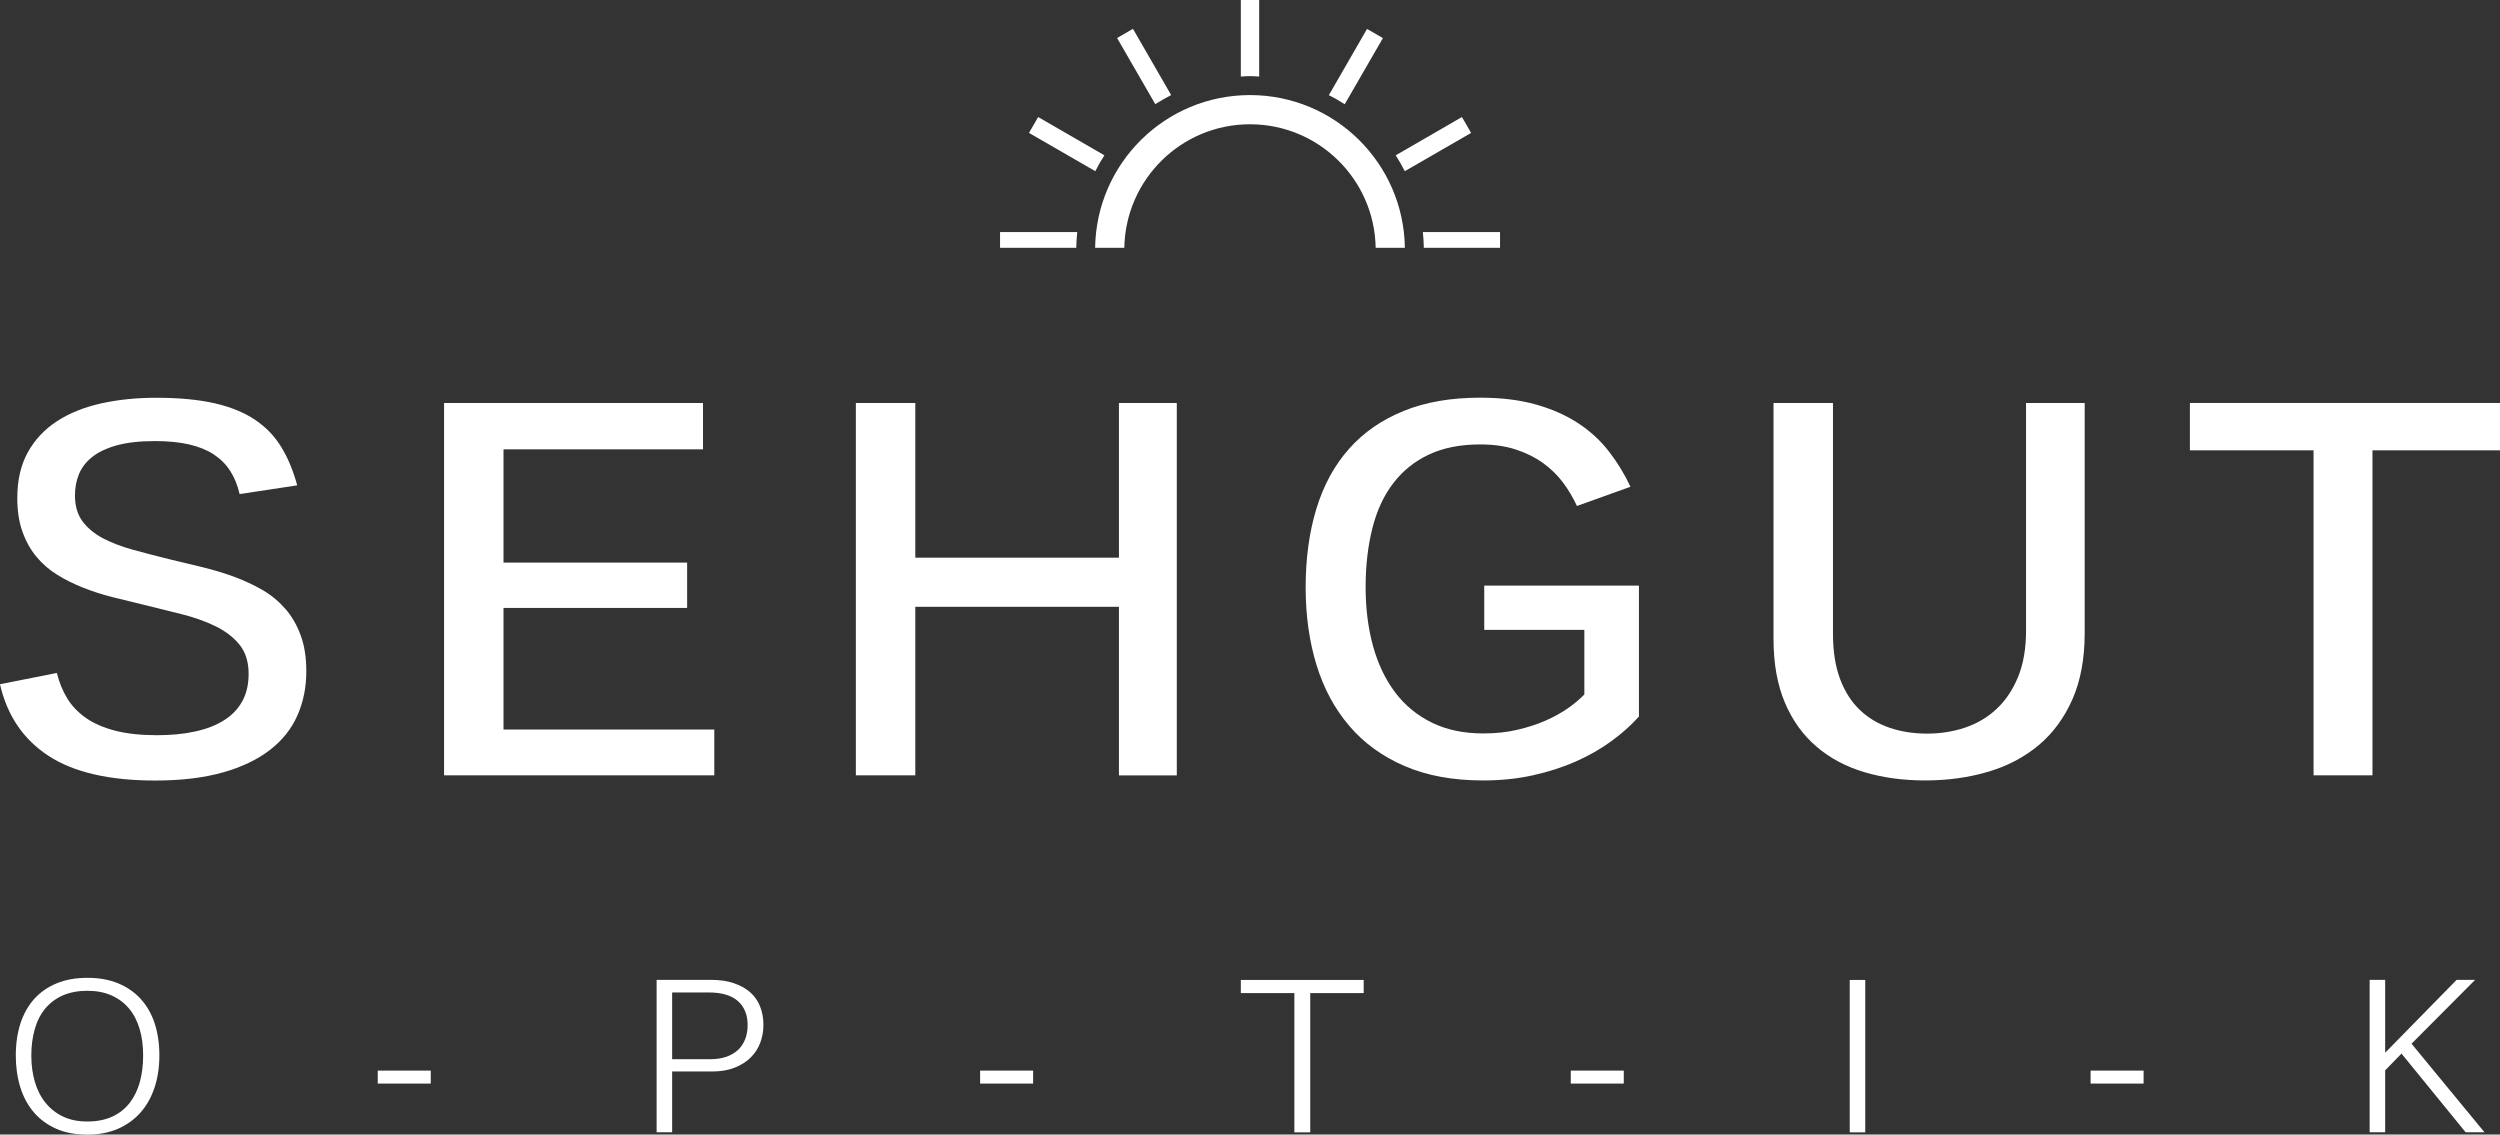 <?xml version="1.0" encoding="utf-8"?>
<!-- Generator: Adobe Illustrator 23.0.3, SVG Export Plug-In . SVG Version: 6.00 Build 0)  -->
<svg version="1.1" id="Ebene_1" xmlns="http://www.w3.org/2000/svg" xmlns:xlink="http://www.w3.org/1999/xlink" x="0px" y="0px"
	 viewBox="0 0 283.46 128.64" style="enable-background:new 0 0 283.46 128.64;" xml:space="preserve">
<rect x="0" y="0" width="283.46" height="128.64" fill="#333333" stroke="none"/>
<style type="text/css">
	.st0{fill:#FFFFFF;}
</style>
<g>
	<g>
		<g>
			<path class="st0" d="M141.73,8.63c0.35,0,0.69,0.03,1.04,0.05V0h-2.08v8.68C141.04,8.66,141.38,8.63,141.73,8.63z"/>
			<path class="st0" d="M152.47,11.82l4.33-7.5L155,3.28l-4.33,7.51C151.29,11.1,151.89,11.44,152.47,11.82z"/>
			<path class="st0" d="M132.79,10.78l-4.33-7.51l-1.8,1.04l4.33,7.5C131.57,11.44,132.17,11.1,132.79,10.78z"/>
			<path class="st0" d="M159.28,19.41l7.52-4.34l-1.04-1.8l-7.51,4.34C158.62,18.19,158.97,18.79,159.28,19.41z"/>
			<path class="st0" d="M125.22,17.61l-7.51-4.34l-1.04,1.8l7.52,4.34C124.5,18.79,124.84,18.19,125.22,17.61z"/>
			<path class="st0" d="M161.33,26.31c0.06,0.59,0.1,1.19,0.11,1.79h8.64v-1.79H161.33z"/>
			<path class="st0" d="M113.39,26.31v1.79h8.64c0.01-0.6,0.05-1.2,0.11-1.79H113.39z"/>
		</g>
		<path class="st0" d="M127.48,28.1c0.13-7.76,6.46-14.01,14.25-14.01c7.79,0,14.12,6.25,14.25,14.01h3.31
			c-0.13-9.59-7.94-17.32-17.56-17.32c-9.62,0-17.43,7.74-17.56,17.32H127.48z"/>
	</g>
	<g>
		<path class="st0" d="M34.73,76.12c0,1.8-0.33,3.46-1,4.98c-0.67,1.52-1.7,2.83-3.11,3.92c-1.4,1.09-3.19,1.95-5.34,2.56
			c-2.16,0.61-4.72,0.92-7.68,0.92c-5.21,0-9.24-0.93-12.1-2.8c-2.86-1.87-4.69-4.57-5.5-8.12l6.45-1.28c0.25,1.05,0.64,2,1.16,2.86
			c0.52,0.86,1.23,1.61,2.13,2.24c0.9,0.63,2.01,1.11,3.33,1.45c1.32,0.34,2.89,0.51,4.73,0.51c1.57,0,2.99-0.13,4.27-0.41
			c1.28-0.27,2.37-0.69,3.28-1.25c0.91-0.56,1.61-1.28,2.1-2.15c0.49-0.87,0.74-1.92,0.74-3.14c0-1.35-0.34-2.46-1.03-3.31
			c-0.69-0.85-1.6-1.55-2.73-2.1c-1.13-0.55-2.42-1.01-3.86-1.37c-1.44-0.36-2.91-0.72-4.4-1.09c-1.14-0.27-2.28-0.55-3.43-0.84
			c-1.14-0.29-2.24-0.64-3.3-1.06c-1.05-0.42-2.04-0.9-2.95-1.47c-0.91-0.56-1.7-1.25-2.37-2.06c-0.67-0.81-1.2-1.76-1.58-2.85
			c-0.39-1.08-0.58-2.35-0.58-3.8c0-2.01,0.4-3.74,1.19-5.17c0.79-1.43,1.9-2.61,3.31-3.53c1.41-0.92,3.08-1.59,5.01-2.02
			c1.93-0.43,4.01-0.64,6.26-0.64c2.57,0,4.77,0.21,6.59,0.62c1.82,0.42,3.35,1.04,4.59,1.87c1.24,0.83,2.24,1.87,2.99,3.11
			c0.76,1.24,1.35,2.68,1.8,4.33l-6.53,0.99c-0.23-1.01-0.59-1.88-1.07-2.63c-0.48-0.75-1.11-1.37-1.87-1.87
			c-0.77-0.5-1.69-0.88-2.79-1.13c-1.09-0.25-2.38-0.38-3.85-0.38c-1.72,0-3.17,0.16-4.33,0.48c-1.16,0.32-2.1,0.76-2.8,1.32
			c-0.71,0.56-1.21,1.22-1.51,1.96c-0.3,0.75-0.45,1.54-0.45,2.4c0,1.18,0.28,2.15,0.84,2.92c0.56,0.76,1.33,1.4,2.29,1.92
			c0.97,0.51,2.1,0.95,3.4,1.31c1.3,0.36,2.69,0.72,4.18,1.09c1.24,0.29,2.49,0.59,3.75,0.9c1.26,0.31,2.46,0.67,3.6,1.09
			c1.14,0.42,2.21,0.92,3.21,1.5c1,0.58,1.86,1.3,2.6,2.15c0.74,0.85,1.31,1.85,1.73,3.01C34.52,73.19,34.73,74.55,34.73,76.12z"/>
		<path class="st0" d="M80.99,87.91H50.35V45.69h29.36v5.26H57.09v12.84h20.82v5.14H57.09v13.79h23.9V87.91z"/>
		<path class="st0" d="M97.04,87.91V45.69h6.74v17.54h23.09V45.69h6.56v42.23h-6.56V68.8h-23.09v19.11H97.04z"/>
		<path class="st0" d="M182.71,84.03c-1.2,0.88-2.55,1.65-4.04,2.31c-1.49,0.66-3.12,1.18-4.88,1.57c-1.76,0.39-3.64,0.58-5.63,0.58
			c-3.41,0-6.37-0.54-8.89-1.63c-2.52-1.08-4.61-2.6-6.27-4.54c-1.67-1.95-2.91-4.26-3.73-6.93c-0.82-2.67-1.23-5.6-1.23-8.8
			c0-3.29,0.41-6.26,1.22-8.92c0.81-2.65,2.04-4.91,3.69-6.77c1.64-1.86,3.71-3.29,6.19-4.3c2.48-1.01,5.37-1.51,8.68-1.51
			c2.4,0,4.52,0.26,6.35,0.78c1.83,0.52,3.43,1.23,4.79,2.13c1.37,0.9,2.53,1.97,3.48,3.21c0.96,1.24,1.77,2.57,2.43,3.98
			l-6.07,2.18c-0.43-0.93-0.95-1.82-1.58-2.66c-0.63-0.84-1.39-1.58-2.28-2.22c-0.89-0.64-1.92-1.15-3.09-1.53
			c-1.17-0.38-2.51-0.57-4.02-0.57c-2.27,0-4.21,0.39-5.84,1.16c-1.63,0.77-2.97,1.86-4.04,3.27c-1.07,1.4-1.85,3.1-2.35,5.1
			c-0.5,1.99-0.76,4.21-0.76,6.65c0,2.42,0.28,4.65,0.84,6.68c0.56,2.03,1.4,3.79,2.51,5.26c1.11,1.47,2.5,2.61,4.17,3.43
			c1.66,0.81,3.6,1.22,5.81,1.22c1.39,0,2.68-0.13,3.85-0.41c1.17-0.27,2.23-0.61,3.19-1.03c0.96-0.42,1.81-0.89,2.56-1.41
			c0.74-0.52,1.37-1.05,1.87-1.57v-7.32h-11.35v-5.02h17.54v14.84C184.95,82.23,183.91,83.15,182.71,84.03z"/>
		<path class="st0" d="M234.98,79.29c-0.92,2.09-2.19,3.82-3.8,5.18c-1.62,1.36-3.53,2.38-5.74,3.03c-2.21,0.66-4.6,0.99-7.17,0.99
			c-2.48,0-4.76-0.31-6.85-0.93c-2.09-0.62-3.91-1.58-5.44-2.89c-1.54-1.31-2.74-2.97-3.6-5c-0.86-2.02-1.29-4.43-1.29-7.22V45.69
			h6.74v26.17c0,1.99,0.27,3.71,0.81,5.14c0.54,1.43,1.29,2.6,2.25,3.51c0.96,0.91,2.09,1.58,3.4,2.02
			c1.31,0.44,2.71,0.65,4.22,0.65c1.51,0,2.94-0.23,4.3-0.68c1.35-0.46,2.55-1.16,3.57-2.12c1.03-0.96,1.84-2.17,2.44-3.64
			c0.6-1.47,0.9-3.21,0.9-5.23V45.69h6.65v26.17C236.36,74.72,235.9,77.2,234.98,79.29z"/>
		<path class="st0" d="M283.46,45.69v5.37H269v36.85h-6.68V51.06H248.3v-5.37H283.46z"/>
	</g>
	<g>
		<path class="st0" d="M18.07,119.67c0,1.35-0.19,2.57-0.56,3.68c-0.37,1.1-0.91,2.05-1.61,2.83c-0.7,0.78-1.56,1.39-2.56,1.82
			c-1.01,0.43-2.15,0.65-3.42,0.65c-1.35,0-2.54-0.22-3.55-0.67c-1.01-0.45-1.86-1.07-2.54-1.87c-0.68-0.8-1.19-1.74-1.53-2.84
			c-0.34-1.1-0.51-2.3-0.51-3.59c0-1.35,0.18-2.56,0.53-3.65c0.36-1.09,0.88-2.01,1.57-2.78c0.69-0.76,1.54-1.35,2.55-1.76
			c1.01-0.42,2.17-0.62,3.49-0.62c1.31,0,2.47,0.21,3.48,0.63c1.01,0.42,1.87,1.02,2.56,1.78c0.69,0.77,1.22,1.69,1.57,2.77
			C17.89,117.12,18.07,118.33,18.07,119.67z M16.23,119.67c0-1.1-0.13-2.11-0.4-3.01c-0.27-0.91-0.67-1.68-1.21-2.32
			c-0.54-0.64-1.2-1.13-1.99-1.48c-0.79-0.35-1.7-0.52-2.73-0.52c-1.05,0-1.98,0.18-2.77,0.52c-0.79,0.35-1.45,0.84-1.99,1.48
			c-0.53,0.64-0.93,1.41-1.19,2.32c-0.26,0.91-0.4,1.91-0.4,3.01s0.14,2.11,0.41,3.02c0.27,0.92,0.68,1.71,1.22,2.37
			s1.2,1.18,1.99,1.55c0.78,0.37,1.69,0.55,2.73,0.55c1.09,0,2.04-0.19,2.84-0.56c0.8-0.37,1.45-0.89,1.97-1.56
			c0.51-0.67,0.9-1.46,1.15-2.38C16.11,121.76,16.23,120.76,16.23,119.67z"/>
		<path class="st0" d="M42.83,122.86v-1.47h6.01v1.47H42.83z"/>
		<path class="st0" d="M86.56,116.22c0,0.71-0.12,1.38-0.36,2.01c-0.24,0.64-0.6,1.2-1.09,1.68c-0.48,0.48-1.09,0.86-1.82,1.15
			c-0.73,0.29-1.58,0.43-2.55,0.43h-4.53v6.89h-1.76v-17.28h6.13c0.99,0,1.86,0.12,2.6,0.37c0.74,0.25,1.37,0.59,1.87,1.03
			c0.5,0.44,0.88,0.98,1.13,1.61C86.44,114.76,86.56,115.46,86.56,116.22z M84.77,116.24c0-1.17-0.37-2.08-1.1-2.73
			c-0.73-0.65-1.83-0.98-3.29-0.98h-4.17v7.57h4.27c0.74,0,1.37-0.1,1.91-0.29c0.54-0.19,0.98-0.47,1.34-0.81
			c0.35-0.35,0.61-0.76,0.78-1.22C84.68,117.3,84.77,116.79,84.77,116.24z"/>
		<path class="st0" d="M111.13,122.86v-1.47h6.01v1.47H111.13z"/>
		<path class="st0" d="M148.56,112.6v15.79h-1.8V112.6h-6.07v-1.49h13.93v1.49H148.56z"/>
		<path class="st0" d="M178.1,122.86v-1.47h6.01v1.47H178.1z"/>
		<path class="st0" d="M209.73,128.39v-17.28h1.76v17.28H209.73z"/>
		<path class="st0" d="M237.04,122.86v-1.47h6.01v1.47H237.04z"/>
		<path class="st0" d="M279.57,128.39l-7.28-8.93l-1.85,1.9v7.02h-1.76v-17.28h1.76v8.26l8.1-8.26h2.1l-7.21,7.24l8.27,10.04H279.57
			z"/>
	</g>
</g>
</svg>
